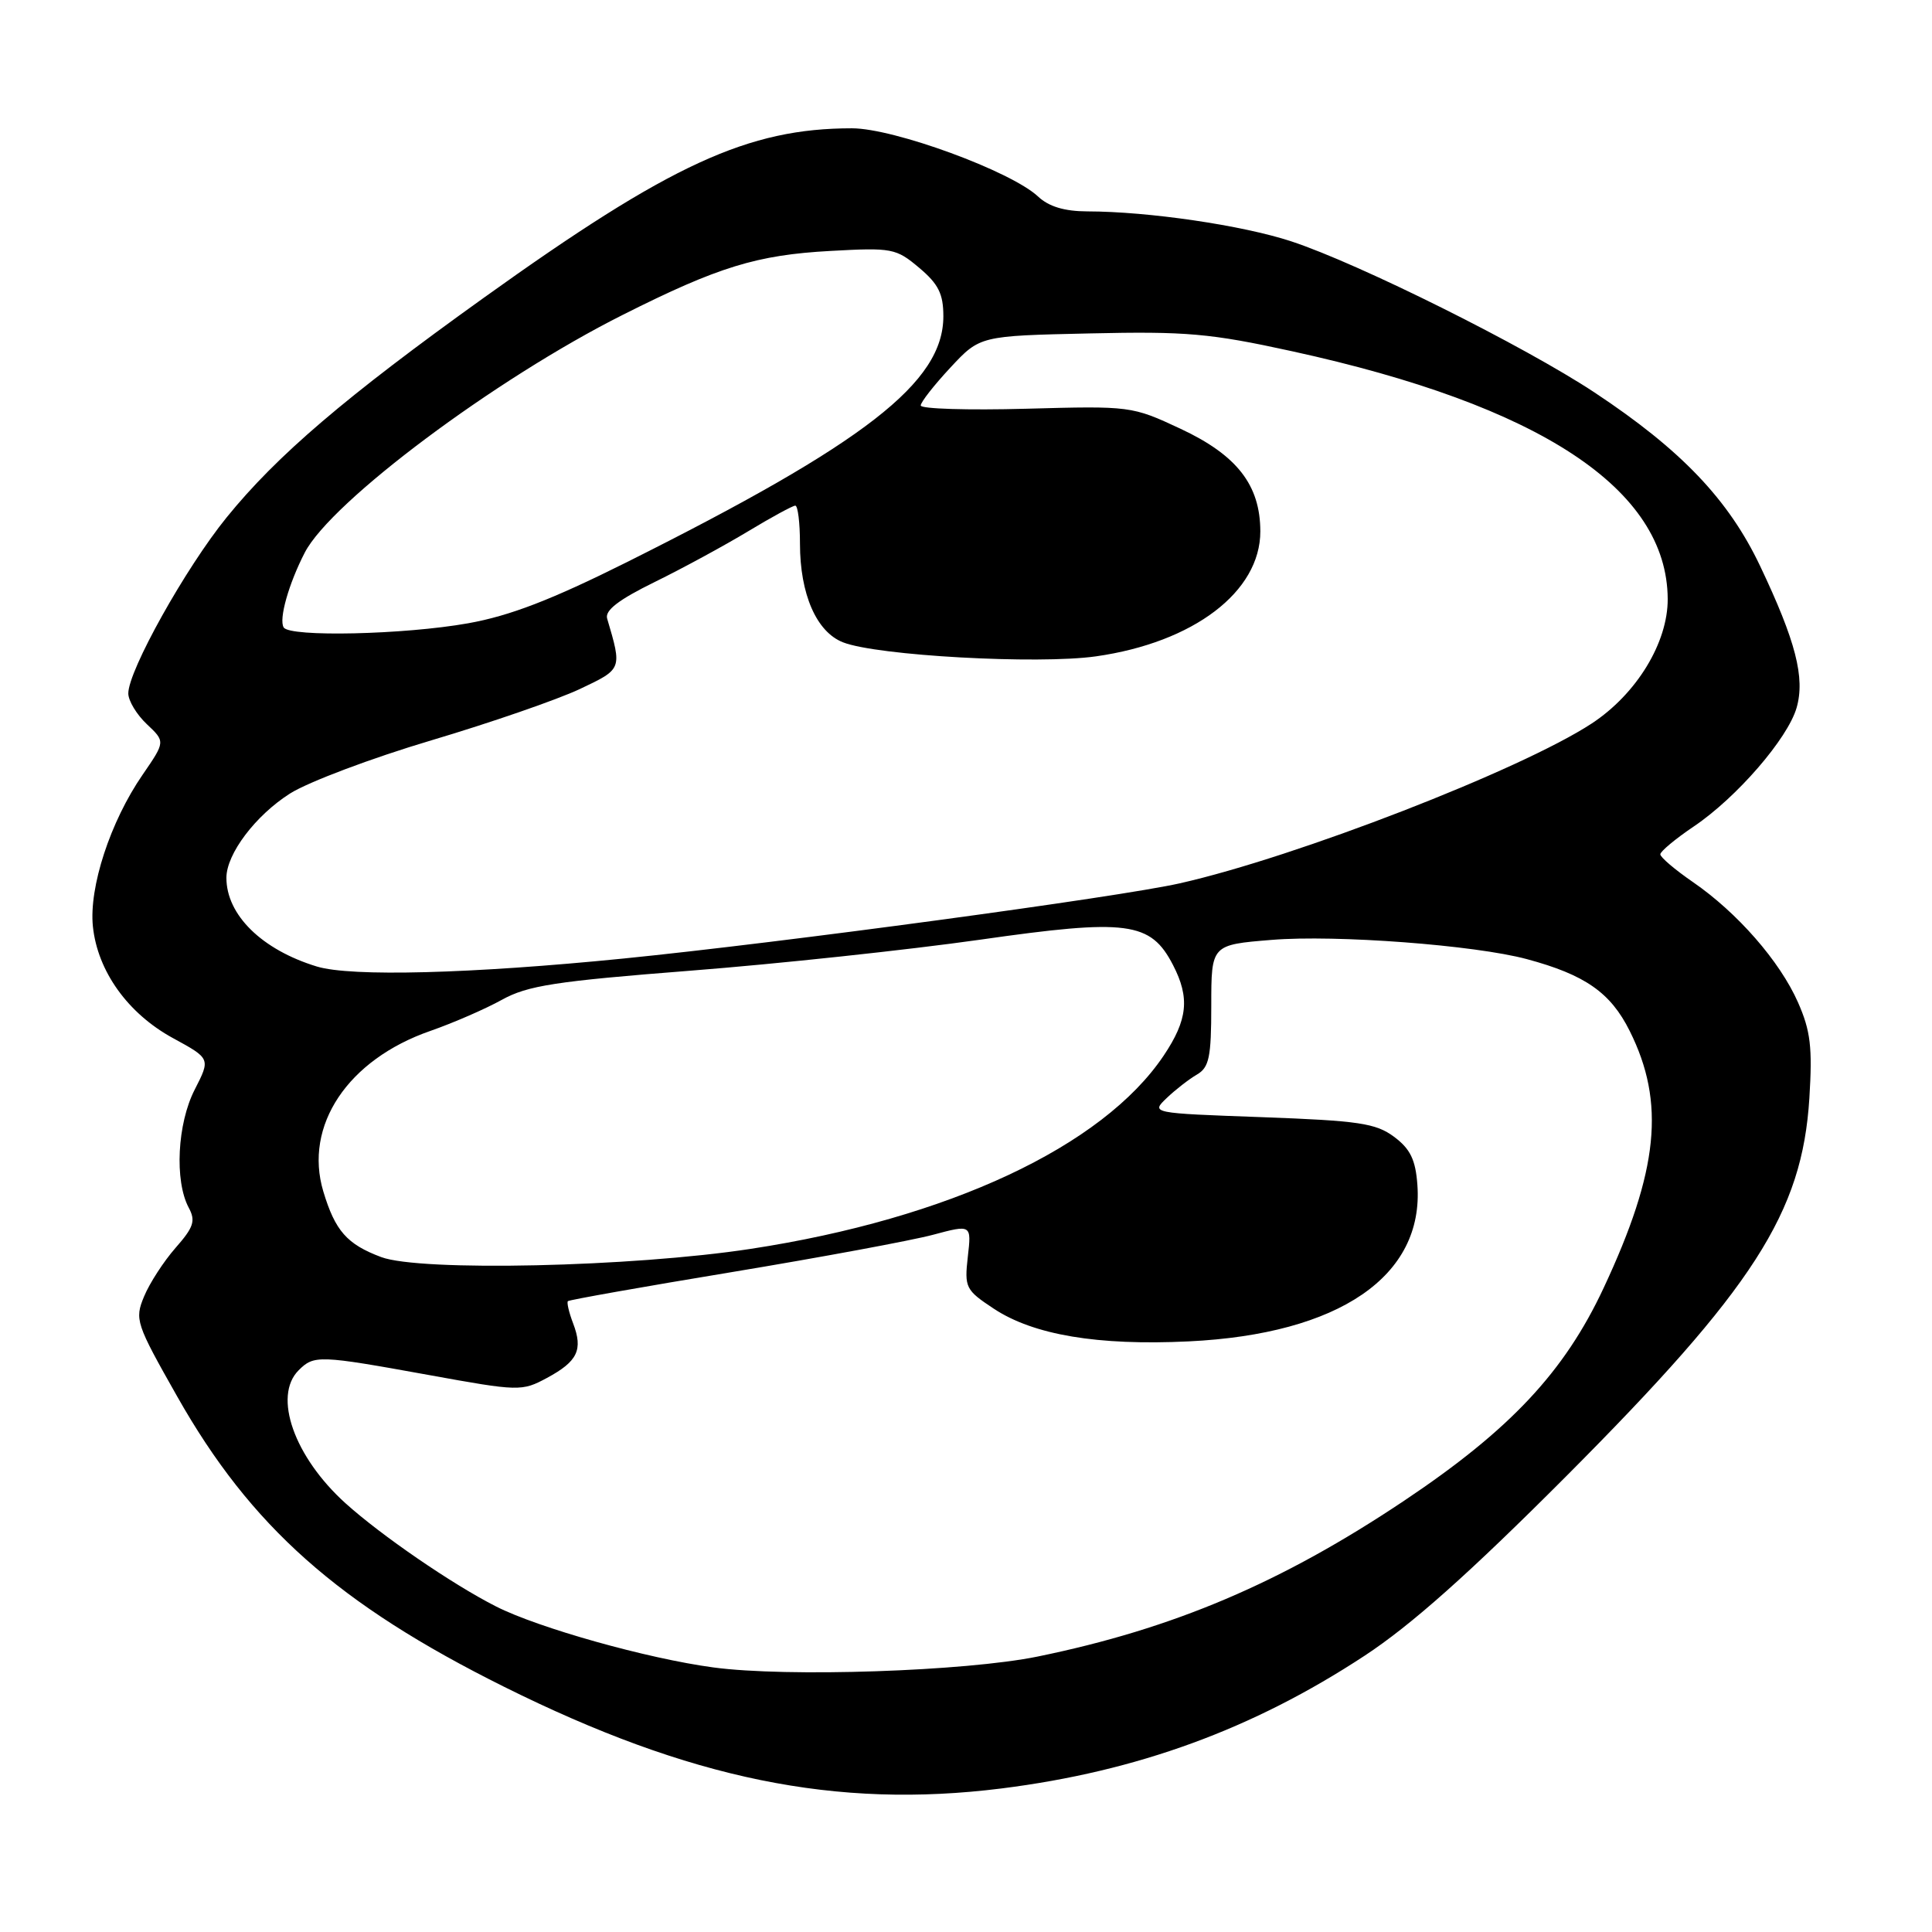<?xml version="1.0" encoding="UTF-8" standalone="no"?>
<!DOCTYPE svg PUBLIC "-//W3C//DTD SVG 1.1//EN" "http://www.w3.org/Graphics/SVG/1.1/DTD/svg11.dtd" >
<svg xmlns="http://www.w3.org/2000/svg" xmlns:xlink="http://www.w3.org/1999/xlink" version="1.1" viewBox="0 0 256 256">
 <g >
 <path fill="currentColor"
d=" M 132.70 236.98 C 150.68 234.72 166.00 229.13 180.82 219.39 C 187.00 215.33 194.68 208.49 207.54 195.60 C 232.40 170.65 238.80 160.70 239.75 145.52 C 240.17 138.78 239.91 136.59 238.24 132.81 C 235.83 127.36 230.21 120.93 224.31 116.87 C 221.94 115.24 220.00 113.59 220.00 113.20 C 220.00 112.82 222.00 111.15 224.45 109.50 C 230.14 105.66 236.89 97.85 238.06 93.78 C 239.20 89.81 237.95 84.95 233.23 75.01 C 229.05 66.20 222.77 59.61 211.29 52.01 C 202.01 45.87 180.07 34.93 171.10 31.98 C 164.62 29.85 152.17 28.02 144.06 28.01 C 141.04 28.00 138.96 27.37 137.55 26.04 C 133.97 22.69 118.47 17.00 112.89 17.00 C 99.12 17.00 88.82 21.74 64.10 39.46 C 45.75 52.61 36.68 60.36 30.03 68.56 C 24.59 75.26 17.00 88.85 17.00 91.88 C 17.00 92.85 18.11 94.69 19.46 95.96 C 21.91 98.27 21.91 98.27 18.90 102.65 C 14.61 108.87 11.77 117.58 12.31 122.77 C 12.93 128.70 16.95 134.30 22.91 137.55 C 27.90 140.27 27.90 140.27 25.80 144.38 C 23.49 148.88 23.11 156.46 25.00 160.01 C 25.95 161.77 25.67 162.61 23.26 165.35 C 21.69 167.14 19.81 170.04 19.09 171.79 C 17.82 174.84 18.01 175.38 23.48 185.04 C 33.23 202.27 44.82 212.57 66.78 223.50 C 91.41 235.76 110.80 239.72 132.70 236.98 Z  M 94.50 220.94 C 85.78 219.77 71.30 215.70 65.72 212.86 C 59.94 209.93 50.50 203.45 45.77 199.18 C 38.98 193.04 36.14 185.00 39.57 181.57 C 41.61 179.53 42.26 179.56 56.79 182.19 C 68.79 184.37 69.15 184.37 72.48 182.58 C 76.54 180.39 77.28 178.86 75.94 175.35 C 75.39 173.91 75.08 172.58 75.25 172.41 C 75.42 172.24 85.22 170.50 97.03 168.55 C 108.84 166.59 120.80 164.37 123.61 163.62 C 128.73 162.25 128.73 162.25 128.24 166.53 C 127.78 170.61 127.95 170.94 131.67 173.40 C 136.94 176.89 145.45 178.32 157.50 177.74 C 177.46 176.78 188.70 169.09 187.81 156.99 C 187.57 153.67 186.87 152.23 184.72 150.63 C 182.30 148.83 180.03 148.50 167.22 148.03 C 152.50 147.50 152.50 147.50 154.59 145.50 C 155.74 144.40 157.54 143.00 158.59 142.39 C 160.22 141.44 160.50 140.11 160.50 133.24 C 160.50 125.19 160.50 125.19 168.50 124.54 C 177.03 123.84 195.42 125.23 202.32 127.09 C 210.02 129.16 213.41 131.52 215.94 136.60 C 220.69 146.10 219.78 155.09 212.49 170.66 C 207.29 181.79 200.10 189.46 186.06 198.85 C 169.80 209.73 155.50 215.81 137.50 219.50 C 127.91 221.46 104.23 222.26 94.50 220.94 Z  M 50.51 166.57 C 45.97 164.87 44.41 163.09 42.84 157.87 C 40.23 149.16 46.08 140.40 57.03 136.60 C 60.04 135.55 64.30 133.70 66.50 132.48 C 69.91 130.59 73.59 130.02 91.50 128.62 C 103.05 127.72 120.30 125.87 129.83 124.52 C 149.41 121.72 152.46 122.12 155.43 127.87 C 157.68 132.22 157.38 135.13 154.19 139.88 C 146.11 151.91 125.67 161.48 99.48 165.48 C 83.74 167.89 55.70 168.51 50.51 166.57 Z  M 41.99 128.07 C 34.70 125.85 29.99 121.23 30.00 116.30 C 30.01 113.14 33.86 108.05 38.42 105.15 C 40.85 103.61 49.28 100.44 57.15 98.10 C 65.02 95.76 73.86 92.70 76.81 91.31 C 82.47 88.63 82.44 88.71 80.45 81.96 C 80.13 80.88 81.98 79.46 86.75 77.12 C 90.46 75.30 96.03 72.27 99.13 70.40 C 102.23 68.53 105.04 67.00 105.38 67.00 C 105.72 67.00 106.00 69.26 106.00 72.03 C 106.00 78.72 108.18 83.73 111.70 85.11 C 116.19 86.88 137.53 88.06 145.22 86.97 C 158.16 85.13 167.00 78.41 167.00 70.41 C 166.99 64.28 163.92 60.32 156.44 56.82 C 149.98 53.80 149.80 53.78 135.96 54.16 C 128.28 54.37 122.00 54.18 122.00 53.73 C 122.00 53.29 123.77 51.03 125.93 48.71 C 129.85 44.50 129.85 44.50 144.38 44.18 C 157.17 43.89 160.37 44.17 171.20 46.54 C 204.11 53.73 220.90 64.80 220.98 79.36 C 221.01 85.16 216.84 91.98 210.89 95.88 C 201.53 102.01 171.73 113.57 156.35 117.04 C 148.21 118.88 103.68 124.90 82.62 127.01 C 62.42 129.03 46.53 129.45 41.99 128.07 Z  M 37.59 83.14 C 36.92 82.06 38.25 77.35 40.39 73.21 C 43.89 66.45 65.64 50.19 82.56 41.70 C 95.18 35.35 100.30 33.78 110.04 33.25 C 118.19 32.80 118.73 32.90 121.79 35.48 C 124.35 37.63 125.00 38.94 125.00 41.91 C 125.00 50.66 114.69 58.67 83.02 74.51 C 73.06 79.48 67.57 81.60 62.02 82.59 C 53.54 84.10 38.39 84.44 37.59 83.14 Z "/>
</g>
</svg>